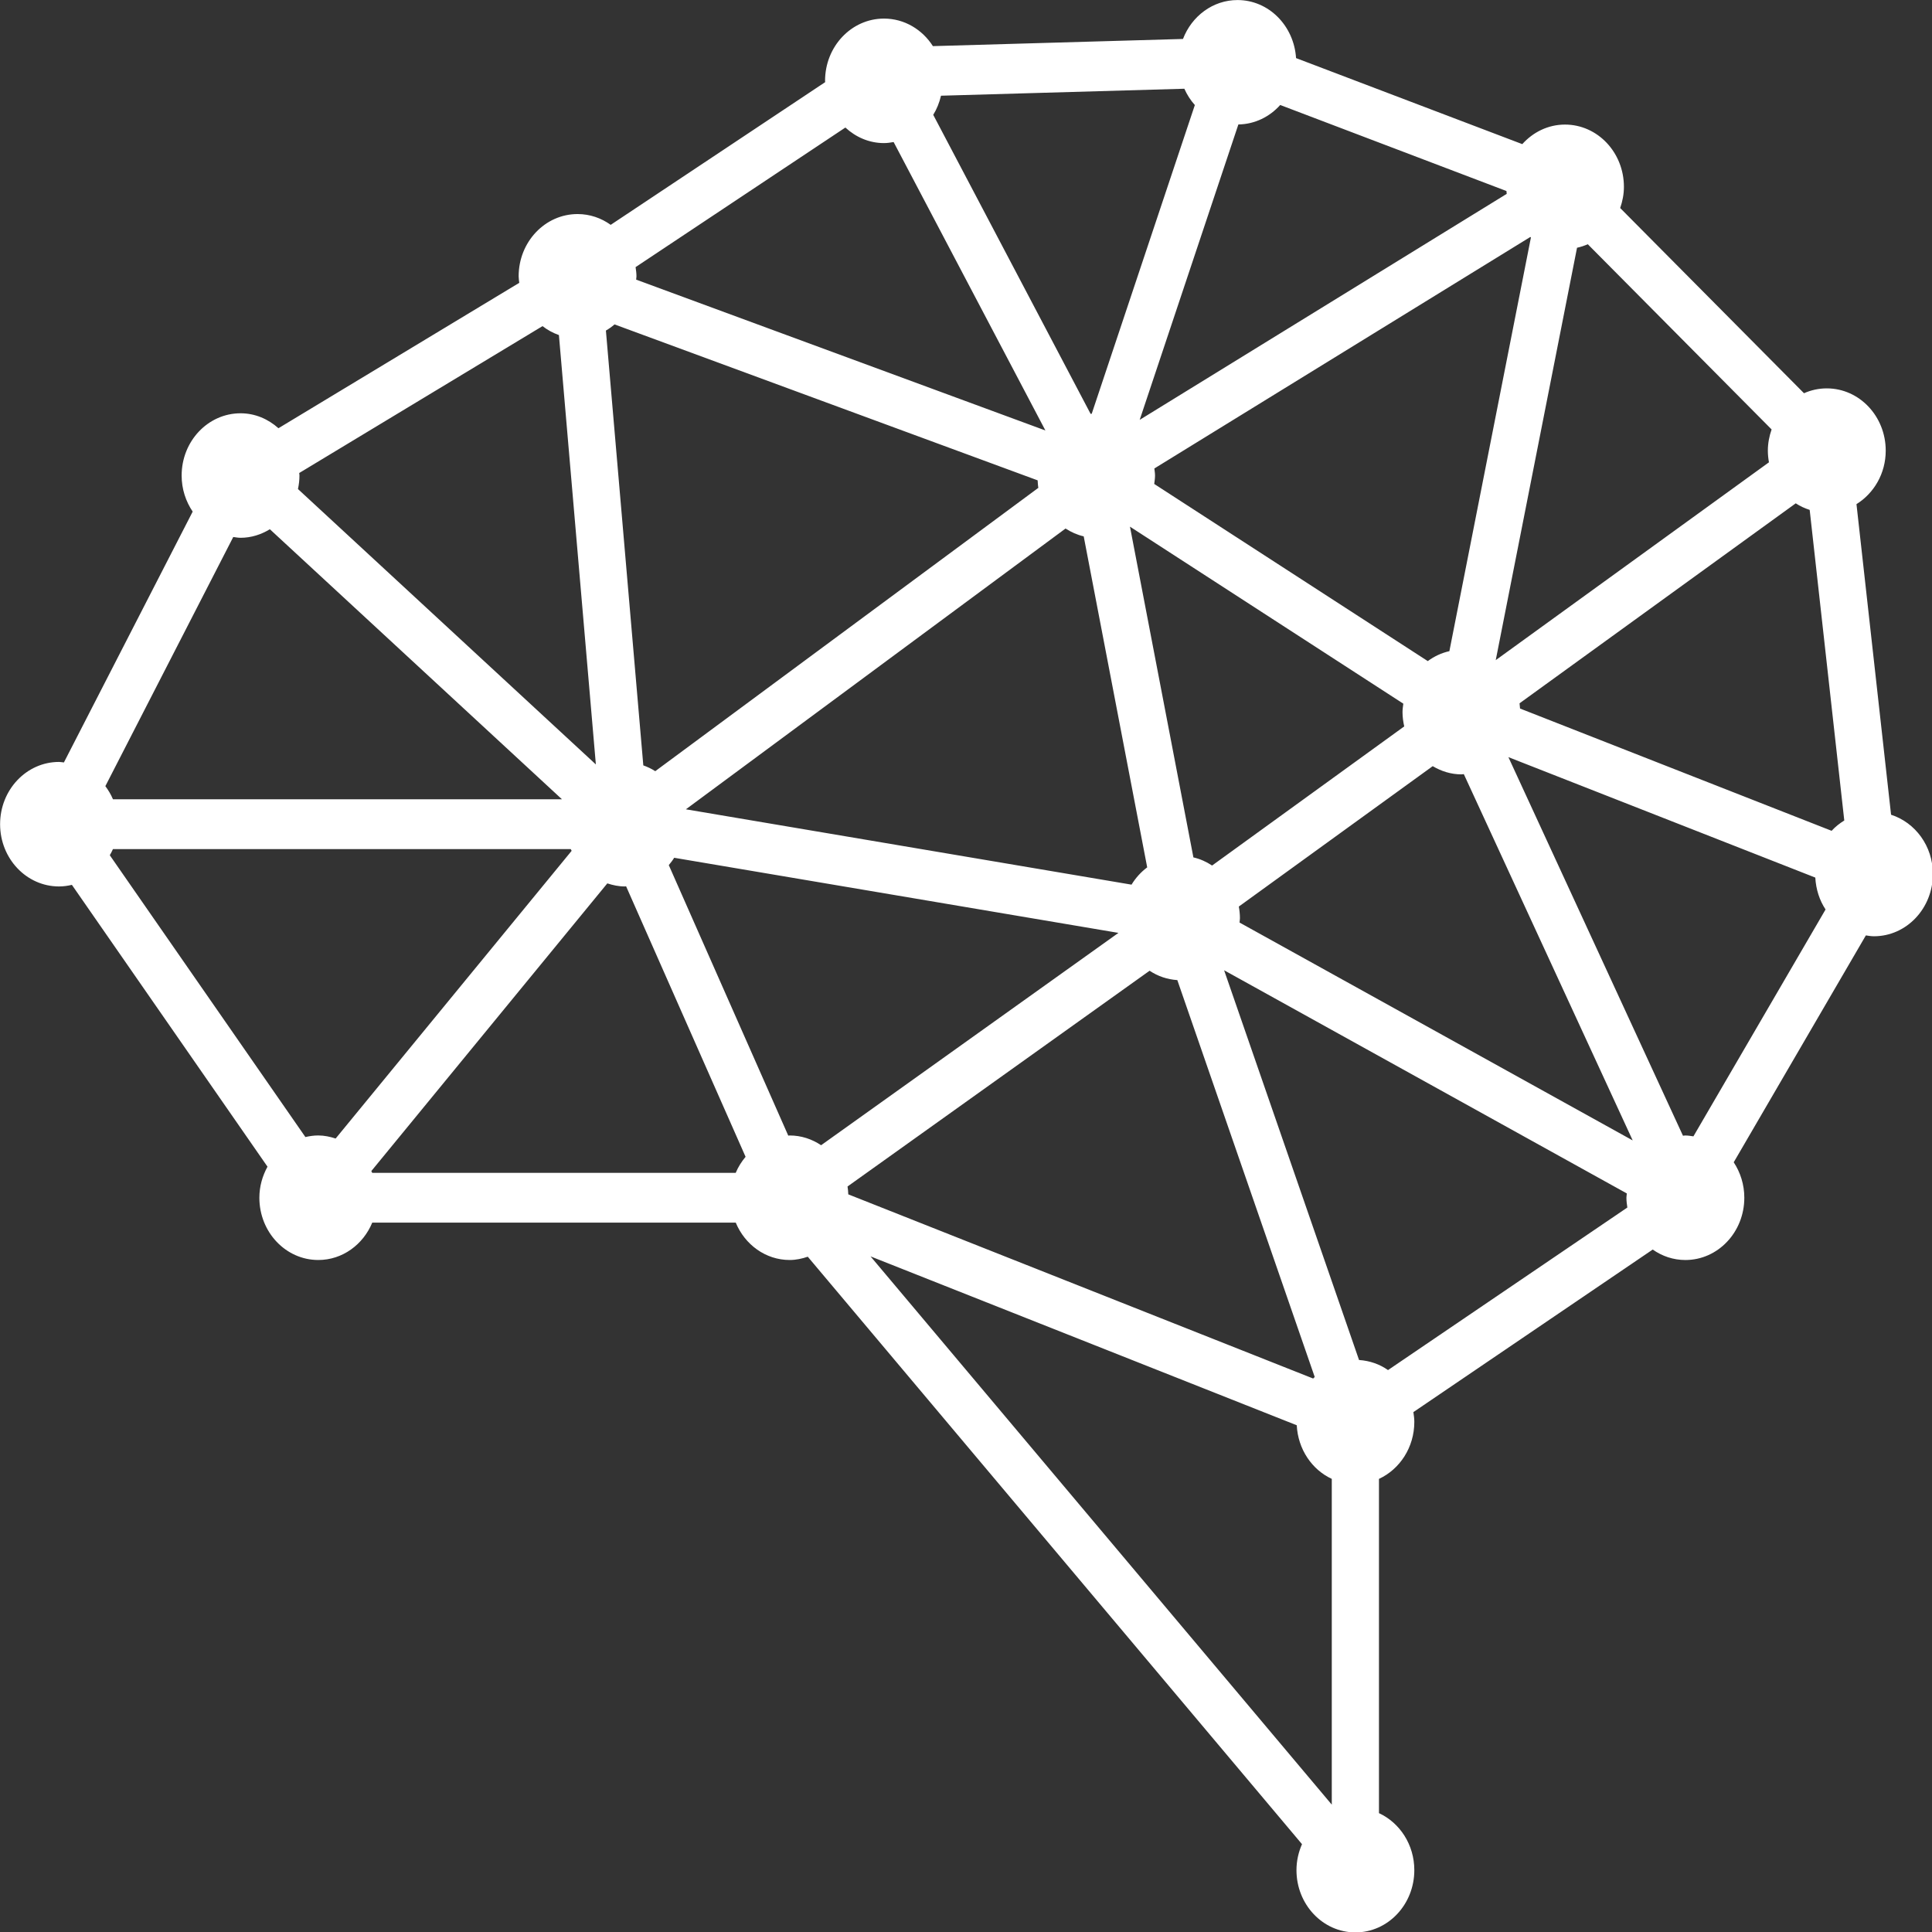 <?xml version="1.0" encoding="UTF-8" standalone="no"?>
<!DOCTYPE svg PUBLIC "-//W3C//DTD SVG 1.1//EN" "http://www.w3.org/Graphics/SVG/1.1/DTD/svg11.dtd">
<svg width="100%" height="100%" viewBox="0 0 1200 1200" version="1.1" xmlns="http://www.w3.org/2000/svg" xmlns:xlink="http://www.w3.org/1999/xlink" xml:space="preserve" xmlns:serif="http://www.serif.com/" style="fill-rule:evenodd;clip-rule:evenodd;stroke-linejoin:round;stroke-miterlimit:2;">
    <rect x="0" y="0" width="1200" height="1200" fill="#333333" stroke="none"/>
    <g transform="matrix(1.22,0,0,1.289,-139,-168.676)">
        <path d="M1076.7,523.44L1059.09,373.78C1067.96,368.565 1073.98,359.03 1073.98,348.003C1073.98,331.433 1060.55,318.003 1043.98,318.003C1039.86,318.003 1035.93,318.839 1032.37,320.339L938.791,231.097C939.955,227.898 940.693,224.488 940.693,220.886C940.693,204.316 927.263,190.886 910.693,190.886C902.111,190.886 894.423,194.534 888.955,200.308L773.775,158.855C772.713,143.25 759.849,130.882 743.978,130.882C731.396,130.882 720.658,138.647 716.205,149.632L588.885,153.085C583.499,145.081 574.358,139.812 563.983,139.812C547.413,139.812 533.983,153.246 533.983,169.812C533.983,170.027 534.042,170.222 534.046,170.437L424.846,239.203C420.041,235.926 414.241,234.004 407.983,234.004C391.413,234.004 377.983,247.434 377.983,264.004C377.983,265.078 378.19,266.098 378.299,267.144L255.699,337.203C250.469,332.778 243.797,330.004 236.41,330.004C219.844,330.004 206.41,343.434 206.41,360.004C206.41,366.5 208.524,372.473 212.031,377.383L146.465,498.253C145.633,498.183 144.833,498.003 143.981,498.003C127.411,498.003 113.981,511.433 113.981,528.003C113.981,544.569 127.411,558.003 143.981,558.003C146.239,558.003 148.418,557.71 150.536,557.237L250.122,693.037C247.559,697.455 245.981,702.522 245.981,708.002C245.981,724.568 259.411,738.002 275.981,738.002C288.278,738.002 298.813,730.588 303.45,720.002L488.52,720.002C493.153,730.588 503.688,738.002 515.985,738.002C519.216,738.002 522.266,737.362 525.18,736.417L776.8,1019.49C775.035,1023.31 773.984,1027.52 773.984,1032.01C773.984,1048.57 787.414,1062.01 803.984,1062.01C820.554,1062.01 833.984,1048.57 833.984,1032.01C833.984,1019.71 826.57,1009.17 815.984,1004.54L815.984,843.478C826.57,838.841 833.984,828.306 833.984,816.009C833.984,814.395 833.753,812.841 833.507,811.298L955.357,732.966C960.123,736.145 965.834,738.009 971.986,738.009C988.556,738.009 1001.99,724.575 1001.99,708.009C1001.99,701.645 999.975,695.767 996.596,690.911L1063.87,581.591C1065.22,581.778 1066.58,582.005 1067.99,582.005C1084.56,582.005 1097.99,568.571 1097.99,552.005C1097.99,538.493 1088.99,527.2 1076.71,523.446L1076.7,523.44ZM1046.43,531.19L887.81,472.272C887.759,471.42 887.673,470.585 887.556,469.753L1028.17,373.39C1030.36,374.757 1032.75,375.788 1035.27,376.558L1052.88,526.218C1050.51,527.604 1048.33,529.229 1046.44,531.186L1046.43,531.19ZM782.49,795.12L545.81,706.37C545.74,705.089 545.654,703.811 545.427,702.577L699.207,598.617C703.34,601.234 708.152,602.805 713.324,603.129L783.273,794.359C783.008,794.613 782.738,794.855 782.484,795.117L782.49,795.12ZM454.42,547.72C455.408,546.595 456.358,545.447 457.17,544.185L683.35,580.376L531.97,682.696C527.329,679.758 521.872,677.997 515.974,677.997C515.728,677.997 515.497,678.063 515.251,678.071L454.42,547.72ZM426.799,287.18L642.209,362.321C642.303,363.532 642.338,364.762 642.572,365.927L447.532,502.457C445.634,501.296 443.599,500.386 441.454,499.667L422.407,290.147C423.966,289.288 425.427,288.304 426.802,287.187L426.799,287.18ZM893.049,245.043C893.154,245.121 893.24,245.215 893.346,245.289L851.834,444.629C847.807,445.469 844.096,447.137 840.834,449.414L701.564,364.055C701.747,362.715 701.974,361.383 701.974,359.993C701.974,358.829 701.759,357.727 701.63,356.598L893.049,245.043ZM656.419,385.533C659.243,387.26 662.329,388.588 665.665,389.306L697.989,548.806C694.817,551.041 692.114,553.865 690.009,557.135L463.129,520.83L656.419,385.533ZM731.028,547.923C728.137,546.118 724.95,544.743 721.512,544.005L689.215,384.635L828.385,469.932C828.202,471.272 827.975,472.604 827.975,473.995C827.975,476.377 828.323,478.666 828.846,480.885L731.028,547.923ZM744.637,567.689L843.348,500.037C847.692,502.482 852.633,503.994 857.973,503.994C858.387,503.994 858.766,503.889 859.176,503.873L945.164,680.383L744.994,575.393C745.041,574.694 745.201,574.03 745.201,573.319C745.201,571.393 744.982,569.522 744.635,567.694L744.637,567.689ZM1014.54,353.619L875.437,448.951L916.82,250.241C918.718,249.846 920.551,249.276 922.297,248.542L1015.88,337.788C1014.71,340.987 1013.97,344.397 1013.97,347.999C1013.97,349.925 1014.19,351.8 1014.53,353.624L1014.54,353.619ZM881.027,224.269L694.167,333.169L744.405,190.829C752.807,190.708 760.335,187.126 765.706,181.45L880.886,222.903C880.917,223.364 880.972,223.817 881.023,224.266L881.027,224.269ZM722.247,181.472L669.747,330.222C669.556,330.238 669.364,330.261 669.173,330.281L589.056,186.191C590.876,183.409 592.192,180.296 593.009,176.976L716.899,173.616C718.274,176.523 720.063,179.175 722.247,181.476L722.247,181.472ZM563.967,199.804C565.655,199.804 567.28,199.574 568.893,199.308L646.166,338.288L437.806,265.604C437.833,265.061 437.966,264.549 437.966,263.998C437.966,262.483 437.735,261.026 437.521,259.569L544.321,192.315C549.594,196.92 556.415,199.807 563.969,199.807L563.967,199.804ZM398.487,292.32L417.296,499.21L265.636,366.51C266.105,364.405 266.394,362.237 266.394,359.991C266.394,359.576 266.288,359.19 266.273,358.78L390.143,287.999C392.651,289.866 395.459,291.303 398.49,292.315L398.487,292.32ZM236.397,389.996C241.858,389.996 246.909,388.426 251.323,385.875L400.033,515.995L171.443,515.995C170.439,513.698 169.091,511.62 167.572,509.667L232.689,389.617C233.919,389.773 235.13,389.992 236.404,389.992L236.397,389.996ZM171.436,539.996L404.506,539.996C404.635,540.289 404.826,540.551 404.963,540.84L284.813,679.47C282.001,678.599 279.071,677.993 275.973,677.993C273.715,677.993 271.536,678.286 269.419,678.759L169.833,542.959C170.395,541.986 170.985,541.033 171.442,539.994L171.436,539.996ZM302.976,695.156L423.126,556.526C425.939,557.397 428.868,558.003 431.966,558.003C432.212,558.003 432.442,557.936 432.688,557.928L493.52,688.278C491.489,690.591 489.747,693.146 488.497,696.001L303.437,696.001C303.308,695.704 303.117,695.446 302.98,695.157L302.976,695.156ZM774.126,817.636C774.763,829.214 781.857,839.05 791.962,843.472L791.962,1000.44L557.142,736.262L774.126,817.636ZM805.841,786.191L737.146,598.391L942.176,705.931C942.125,706.626 941.965,707.29 941.965,708.001C941.965,709.615 942.196,711.169 942.442,712.712L820.592,791.044C816.33,788.2 811.267,786.533 805.846,786.189L805.841,786.191ZM971.961,678.001C971.547,678.001 971.168,678.106 970.758,678.122L881.879,495.692L1038.13,553.731C1038.46,559.422 1040.28,564.7 1043.35,569.102L976.075,678.422C974.719,678.235 973.368,678.008 971.958,678.008L971.961,678.001Z" style="fill:white;fill-rule:nonzero;"/>
    </g>
</svg>
